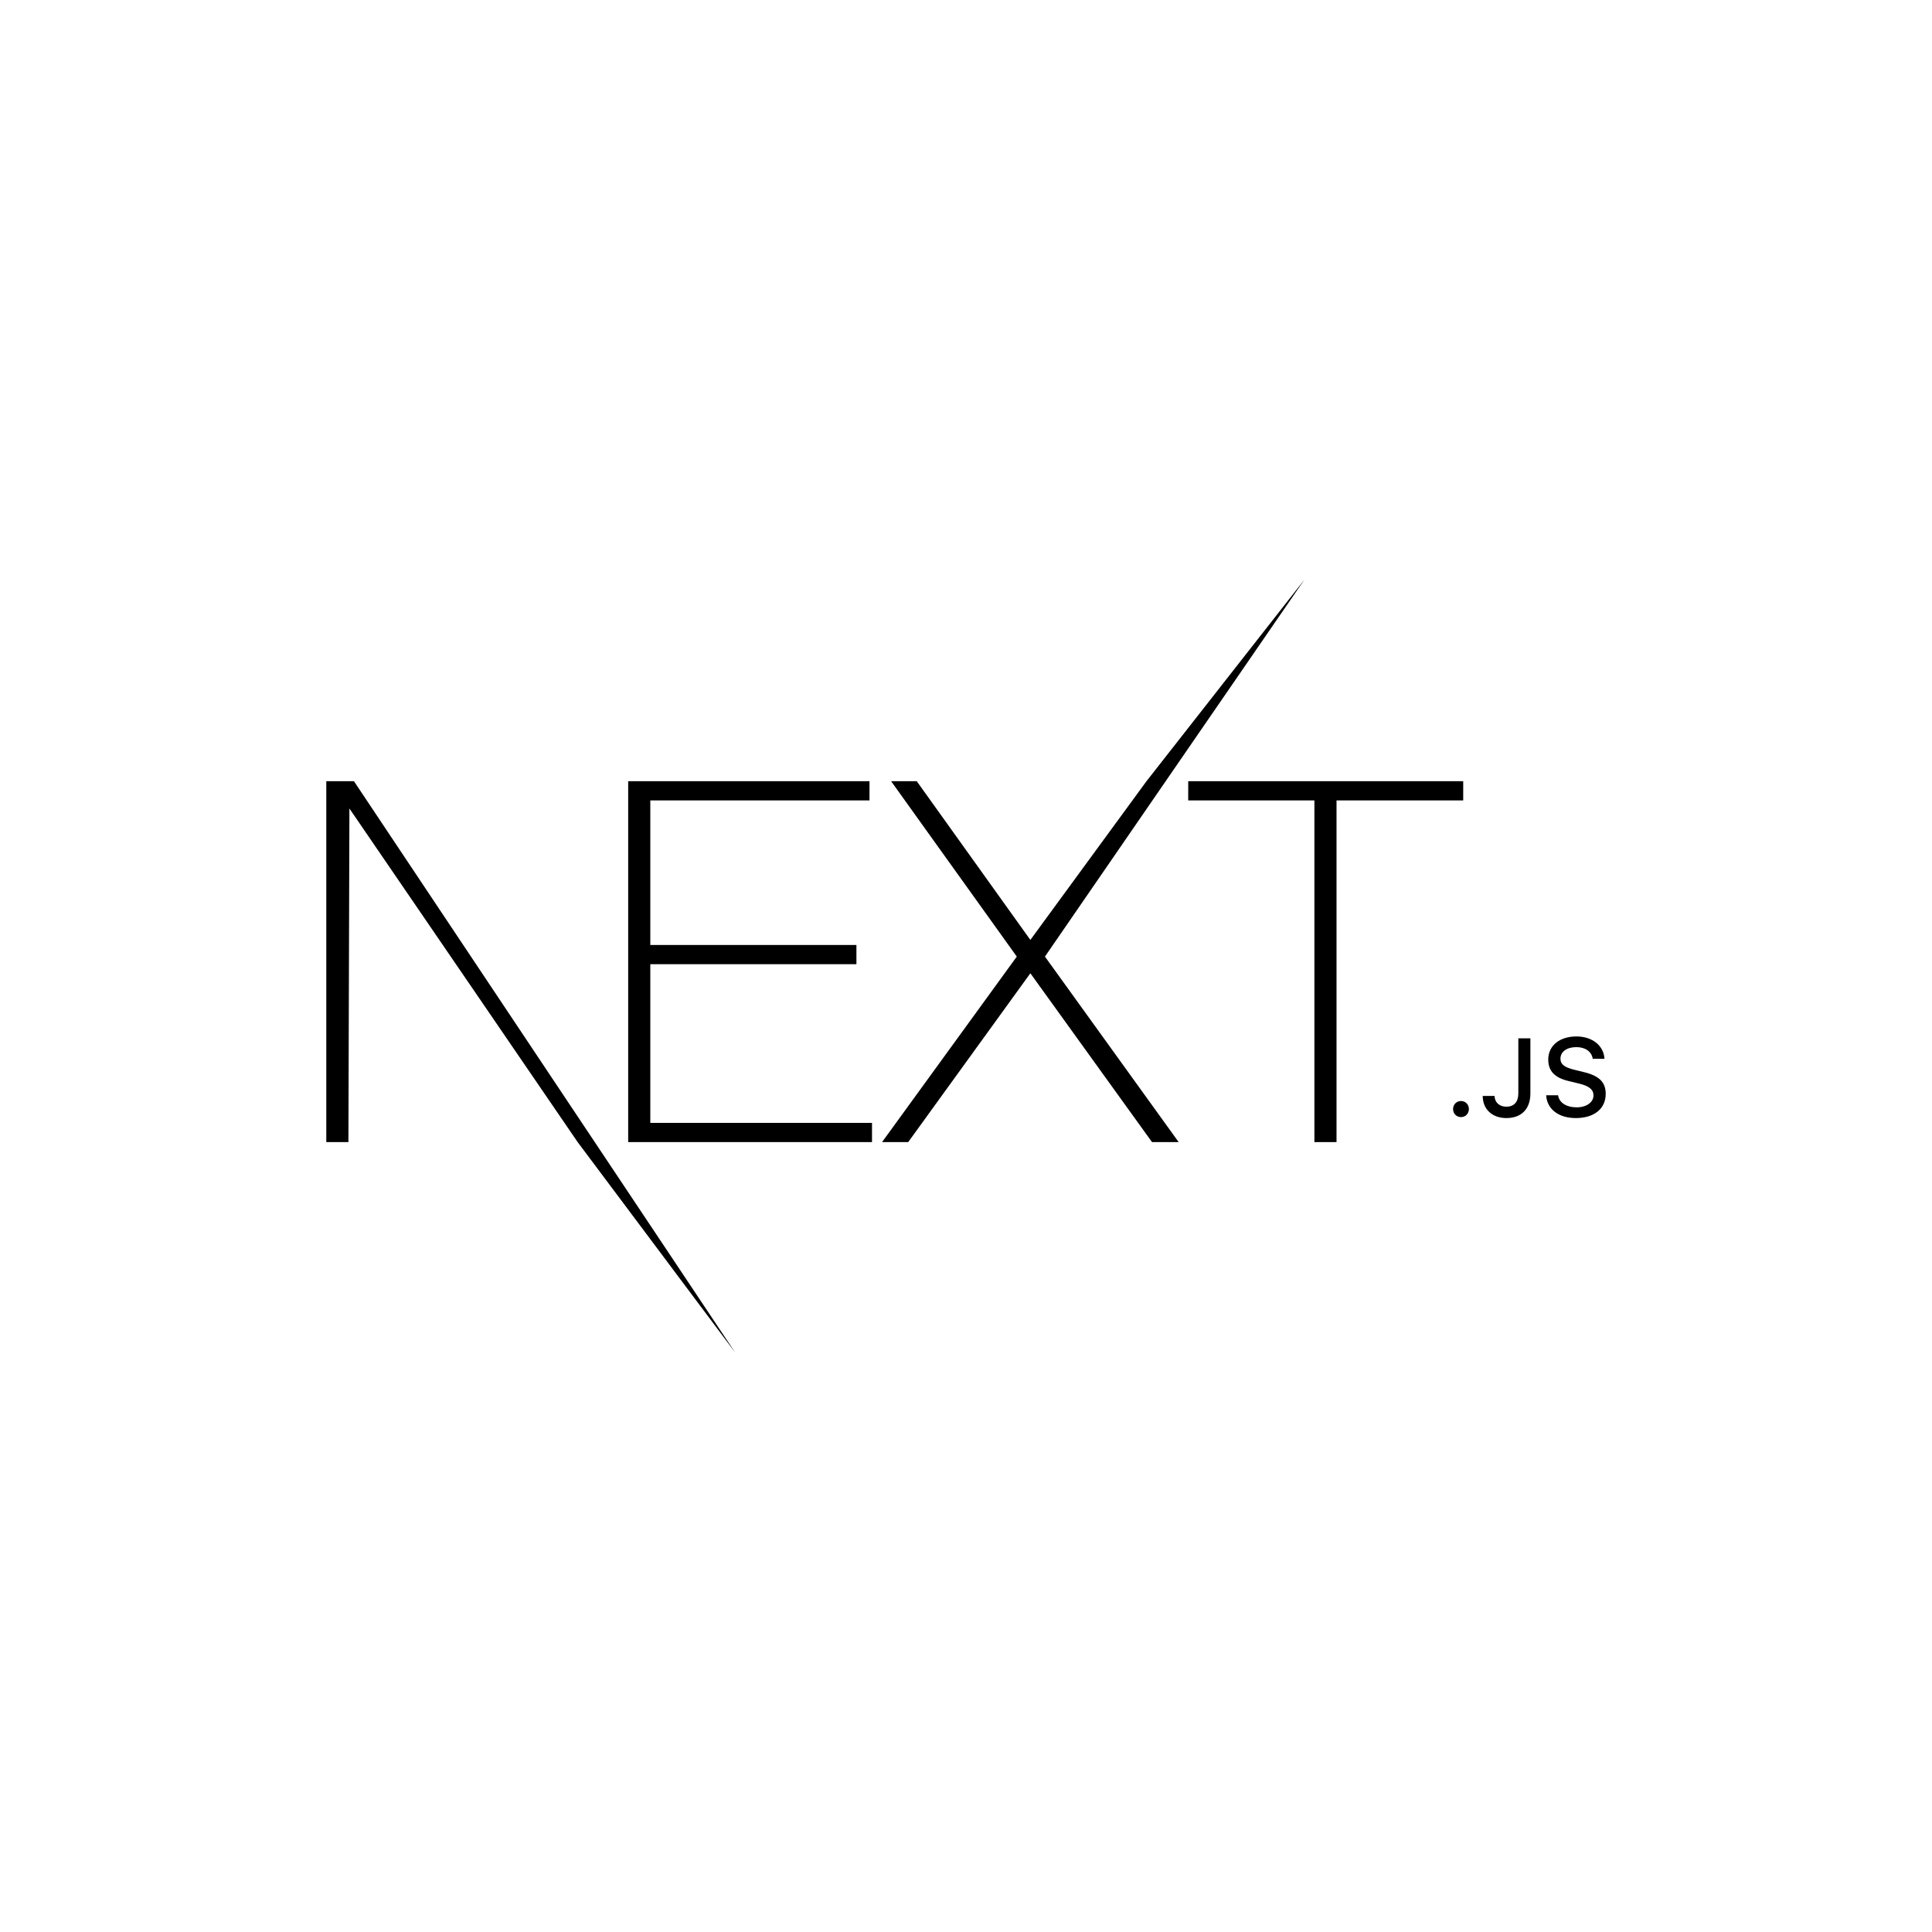<svg width="450" height="450" viewBox="0 0 450 450" fill="none" xmlns="http://www.w3.org/2000/svg">
<path d="M146.315 181.957H202.521V186.431H151.468V220.102H199.477V224.576H151.468V261.544H203.106V266.018H146.315V181.957ZM207.556 181.957H213.528L239.991 218.925L267.04 181.957L303.831 135L243.387 222.81L274.534 266.018H268.328L239.991 226.695L211.537 266.018H205.448L236.83 222.81L207.556 181.957ZM276.759 186.431V181.957H340.81V186.431H311.302V266.018H306.15V186.431H276.759ZM76 181.957H82.44L171.247 315.042L134.547 266.018L81.386 188.315L81.152 266.018H76V181.957ZM340.291 260.194C339.238 260.194 338.449 259.377 338.449 258.321C338.449 257.266 339.238 256.449 340.291 256.449C341.356 256.449 342.133 257.266 342.133 258.321C342.133 259.377 341.356 260.194 340.291 260.194ZM345.354 255.268H348.11C348.148 256.763 349.238 257.769 350.842 257.769C352.634 257.769 353.649 256.688 353.649 254.665V241.848H356.456V254.677C356.456 258.321 354.351 260.42 350.867 260.42C347.597 260.42 345.354 258.384 345.354 255.268ZM360.128 255.105H362.91C363.148 256.826 364.827 257.919 367.246 257.919C369.501 257.919 371.155 256.751 371.155 255.142C371.155 253.76 370.103 252.931 367.709 252.365L365.378 251.8C362.108 251.033 360.617 249.45 360.617 246.786C360.617 243.557 363.248 241.408 367.196 241.408C370.867 241.408 373.549 243.557 373.712 246.61H370.98C370.717 244.939 369.263 243.896 367.158 243.896C364.94 243.896 363.461 244.964 363.461 246.597C363.461 247.892 364.414 248.633 366.769 249.186L368.762 249.676C372.471 250.543 374 252.051 374 254.778C374 258.246 371.318 260.42 367.033 260.42C363.023 260.42 360.328 258.347 360.128 255.105Z" fill="black"/>
</svg>
